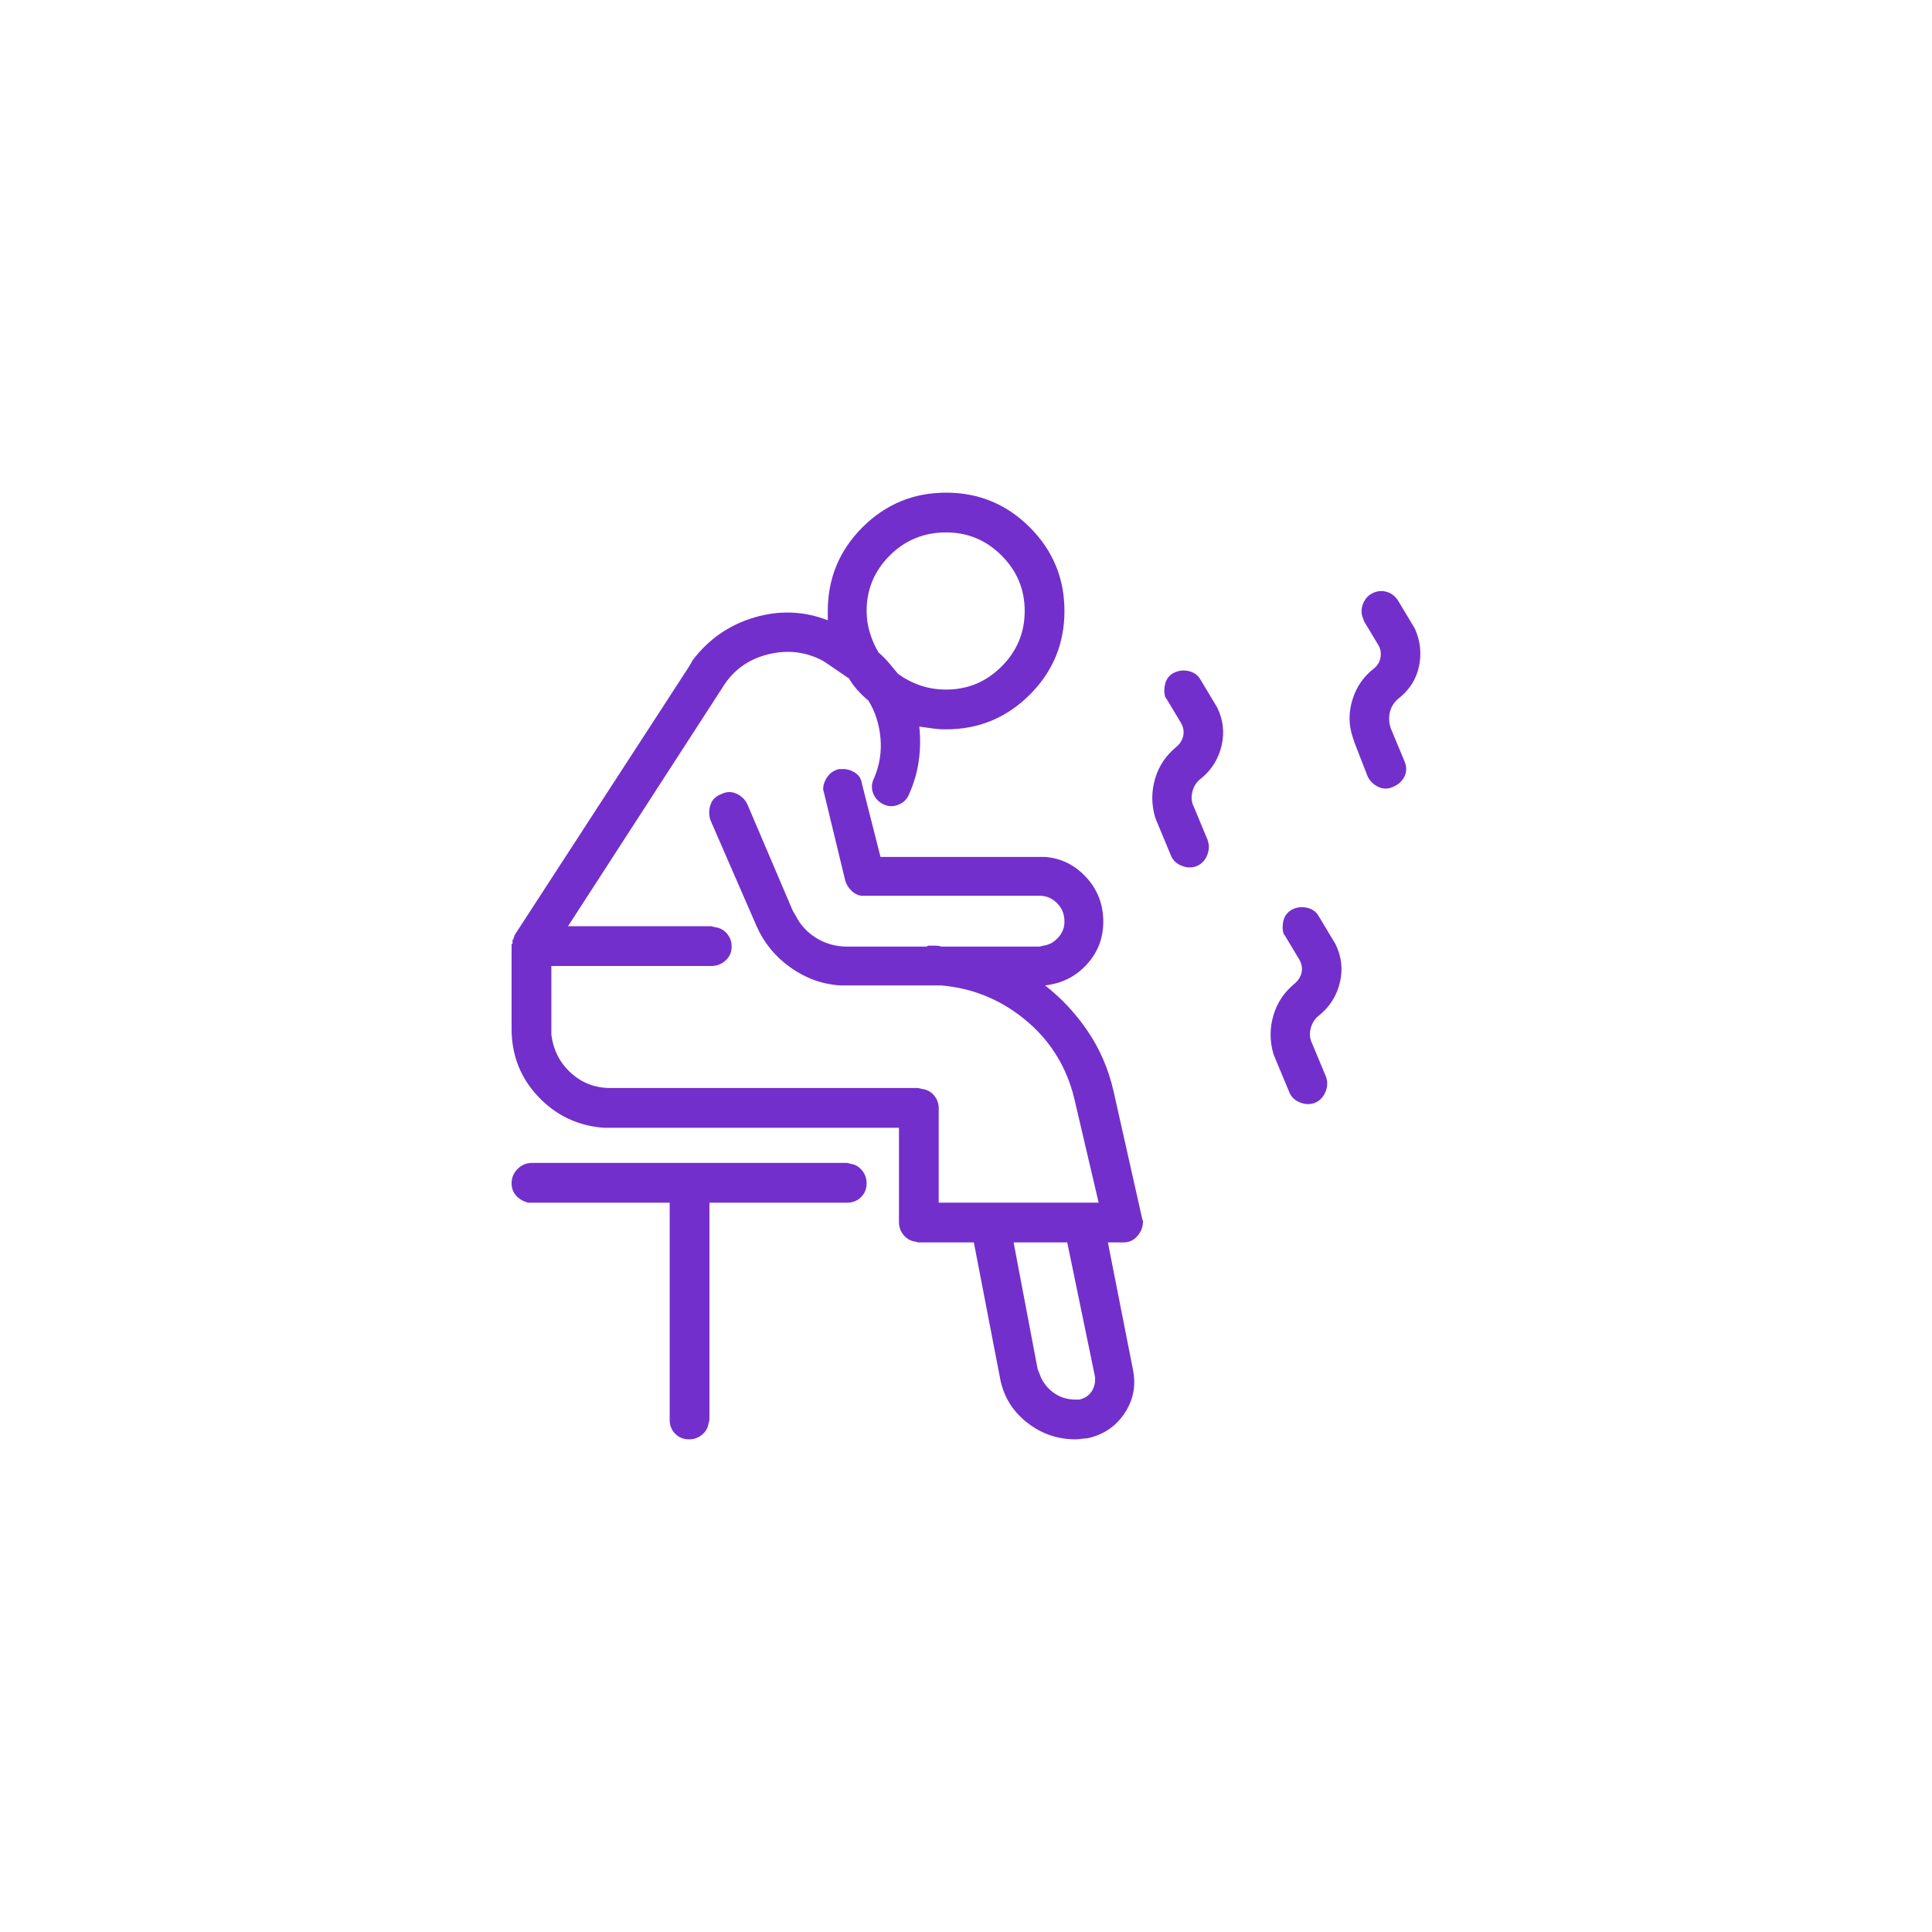 <svg width="50" height="50" viewBox="0 0 50 50" fill="none" xmlns="http://www.w3.org/2000/svg">
<path d="M13.767 30.096C13.623 30.096 13.499 30.148 13.396 30.252C13.292 30.355 13.24 30.479 13.24 30.623C13.24 30.75 13.28 30.858 13.36 30.946C13.44 31.033 13.543 31.093 13.671 31.125H13.767H17.331V36.748C17.331 36.891 17.379 37.011 17.475 37.106C17.571 37.202 17.69 37.25 17.834 37.25C17.962 37.25 18.073 37.21 18.169 37.13C18.265 37.051 18.32 36.955 18.336 36.843L18.36 36.748V31.125H21.925C22.069 31.125 22.189 31.077 22.284 30.981C22.38 30.886 22.428 30.766 22.428 30.623C22.428 30.495 22.388 30.383 22.308 30.288C22.228 30.192 22.133 30.136 22.021 30.12L21.925 30.096H13.767ZM24.485 12.75C23.64 12.75 22.918 13.049 22.32 13.647C21.722 14.245 21.423 14.967 21.423 15.812C21.423 15.844 21.423 15.88 21.423 15.92C21.423 15.96 21.423 16.004 21.423 16.052C20.801 15.812 20.167 15.789 19.521 15.98C18.875 16.171 18.344 16.538 17.93 17.081L17.834 17.248L13.312 24.21C13.312 24.226 13.312 24.238 13.312 24.246C13.312 24.254 13.304 24.258 13.288 24.258L13.336 24.21C13.32 24.226 13.308 24.242 13.3 24.258C13.292 24.274 13.288 24.29 13.288 24.306C13.288 24.306 13.284 24.31 13.276 24.318C13.268 24.326 13.264 24.33 13.264 24.33C13.264 24.346 13.264 24.358 13.264 24.366C13.264 24.374 13.264 24.386 13.264 24.402C13.264 24.402 13.264 24.41 13.264 24.426C13.248 24.426 13.24 24.43 13.24 24.438C13.24 24.446 13.24 24.458 13.24 24.474V24.498V26.627C13.24 27.313 13.472 27.899 13.934 28.386C14.397 28.872 14.963 29.139 15.633 29.187H15.8H23.265V31.627C23.265 31.755 23.305 31.867 23.385 31.962C23.465 32.058 23.56 32.114 23.672 32.13L23.768 32.154H25.203L25.873 35.623C25.953 36.102 26.18 36.492 26.555 36.795C26.93 37.099 27.356 37.25 27.835 37.25C27.883 37.25 27.931 37.246 27.979 37.238C28.026 37.23 28.074 37.226 28.122 37.226C28.521 37.146 28.836 36.947 29.067 36.628C29.298 36.309 29.39 35.958 29.342 35.575L29.318 35.432L28.672 32.154H29.079C29.223 32.154 29.342 32.098 29.438 31.986C29.534 31.875 29.581 31.747 29.581 31.604L29.558 31.532L28.816 28.23C28.688 27.672 28.469 27.161 28.158 26.699C27.847 26.236 27.476 25.837 27.045 25.502C27.476 25.455 27.835 25.275 28.122 24.964C28.409 24.653 28.553 24.282 28.553 23.852C28.553 23.405 28.405 23.022 28.11 22.703C27.815 22.384 27.46 22.209 27.045 22.177H26.902H22.787L22.308 20.287C22.292 20.175 22.244 20.087 22.165 20.023C22.085 19.96 21.989 19.92 21.877 19.904H21.782H21.71C21.582 19.936 21.483 20.003 21.411 20.107C21.339 20.211 21.303 20.319 21.303 20.43L21.327 20.526L21.877 22.799C21.909 22.895 21.961 22.978 22.033 23.05C22.105 23.122 22.189 23.166 22.284 23.182H22.38H26.902C27.077 23.182 27.229 23.245 27.356 23.373C27.484 23.501 27.548 23.66 27.548 23.852C27.548 24.011 27.492 24.151 27.38 24.27C27.269 24.39 27.141 24.458 26.998 24.474L26.902 24.498H24.366C24.318 24.482 24.27 24.474 24.222 24.474C24.174 24.474 24.127 24.474 24.079 24.474C24.063 24.474 24.047 24.474 24.031 24.474C24.015 24.474 23.999 24.482 23.983 24.498H21.925C21.638 24.498 21.375 24.426 21.136 24.282C20.896 24.139 20.713 23.939 20.585 23.684L20.514 23.564L19.341 20.813C19.277 20.685 19.182 20.594 19.054 20.538C18.927 20.482 18.799 20.486 18.671 20.55C18.544 20.598 18.456 20.673 18.408 20.777C18.36 20.881 18.344 20.996 18.36 21.124L18.384 21.22L19.581 23.971C19.772 24.402 20.063 24.757 20.454 25.036C20.845 25.315 21.271 25.471 21.734 25.502H21.925H24.342C25.139 25.566 25.853 25.849 26.483 26.352C27.113 26.854 27.54 27.496 27.763 28.278L27.811 28.469L28.433 31.125H28.05C28.05 31.125 28.046 31.125 28.038 31.125C28.03 31.125 28.026 31.125 28.026 31.125H25.634C25.634 31.125 25.63 31.125 25.622 31.125C25.614 31.125 25.61 31.125 25.61 31.125H24.294V28.685C24.294 28.557 24.254 28.445 24.174 28.35C24.095 28.254 23.991 28.198 23.863 28.182L23.768 28.158H15.8C15.402 28.158 15.059 28.027 14.771 27.763C14.484 27.5 14.317 27.169 14.269 26.77V26.627V25H18.408C18.552 25 18.675 24.952 18.779 24.856C18.883 24.761 18.935 24.641 18.935 24.498C18.935 24.37 18.895 24.258 18.815 24.163C18.735 24.067 18.631 24.011 18.504 23.995L18.408 23.971H14.7L18.695 17.798C18.966 17.352 19.357 17.065 19.868 16.937C20.378 16.809 20.857 16.865 21.303 17.105L21.447 17.2L21.901 17.511L21.973 17.559C22.037 17.671 22.113 17.774 22.2 17.87C22.288 17.966 22.38 18.053 22.476 18.133C22.651 18.42 22.755 18.743 22.787 19.102C22.819 19.461 22.763 19.808 22.619 20.143C22.555 20.271 22.547 20.398 22.595 20.526C22.643 20.654 22.731 20.749 22.858 20.813C22.986 20.877 23.118 20.881 23.253 20.825C23.389 20.769 23.48 20.677 23.528 20.55C23.656 20.263 23.74 19.972 23.779 19.677C23.819 19.381 23.823 19.09 23.791 18.803C23.903 18.819 24.015 18.835 24.127 18.851C24.238 18.867 24.358 18.875 24.485 18.875C25.331 18.875 26.052 18.576 26.651 17.978C27.249 17.38 27.548 16.658 27.548 15.812C27.548 14.967 27.249 14.245 26.651 13.647C26.052 13.049 25.331 12.75 24.485 12.75ZM26.232 32.154H27.62L28.337 35.623C28.353 35.767 28.325 35.894 28.254 36.006C28.182 36.117 28.074 36.189 27.931 36.221C27.915 36.221 27.899 36.221 27.883 36.221C27.867 36.221 27.851 36.221 27.835 36.221C27.612 36.221 27.416 36.157 27.249 36.03C27.081 35.902 26.966 35.743 26.902 35.551L26.854 35.432L26.232 32.154ZM33.434 23.541C33.322 23.604 33.25 23.696 33.218 23.816C33.186 23.935 33.186 24.051 33.218 24.163L33.266 24.234L33.625 24.832C33.689 24.944 33.709 25.056 33.685 25.168C33.661 25.279 33.601 25.375 33.505 25.455C33.234 25.678 33.051 25.953 32.955 26.28C32.859 26.607 32.859 26.938 32.955 27.273L33.003 27.393L33.362 28.254C33.41 28.381 33.501 28.473 33.637 28.529C33.773 28.585 33.904 28.589 34.032 28.541C34.143 28.493 34.227 28.413 34.283 28.302C34.339 28.19 34.359 28.078 34.343 27.967L34.319 27.871L33.96 27.01C33.896 26.882 33.884 26.747 33.924 26.603C33.964 26.459 34.04 26.348 34.151 26.268C34.422 26.045 34.598 25.762 34.678 25.419C34.758 25.076 34.718 24.745 34.558 24.426L34.486 24.306L34.127 23.708C34.064 23.596 33.964 23.525 33.828 23.493C33.693 23.461 33.561 23.477 33.434 23.541ZM30.371 17.416C30.259 17.479 30.188 17.571 30.156 17.691C30.124 17.81 30.124 17.926 30.156 18.038L30.204 18.109L30.562 18.707C30.626 18.819 30.646 18.931 30.622 19.043C30.598 19.154 30.539 19.25 30.443 19.33C30.172 19.553 29.988 19.828 29.893 20.155C29.797 20.482 29.797 20.813 29.893 21.148L29.94 21.268L30.299 22.129C30.347 22.256 30.439 22.348 30.575 22.404C30.71 22.46 30.842 22.464 30.969 22.416C31.081 22.368 31.165 22.288 31.221 22.177C31.276 22.065 31.296 21.953 31.28 21.842L31.256 21.746L30.898 20.885C30.834 20.757 30.822 20.622 30.862 20.478C30.901 20.334 30.977 20.223 31.089 20.143C31.36 19.92 31.535 19.637 31.615 19.294C31.695 18.951 31.655 18.62 31.496 18.301L31.424 18.181L31.065 17.583C31.001 17.471 30.901 17.4 30.766 17.368C30.63 17.336 30.499 17.352 30.371 17.416ZM35.467 15.382C35.372 15.446 35.304 15.537 35.264 15.657C35.224 15.777 35.228 15.892 35.276 16.004L35.3 16.076L35.659 16.674C35.722 16.77 35.746 16.877 35.73 16.997C35.715 17.116 35.659 17.216 35.563 17.296C35.292 17.503 35.104 17.774 35.001 18.109C34.897 18.444 34.901 18.771 35.013 19.09L35.06 19.234L35.395 20.095C35.459 20.223 35.555 20.314 35.683 20.37C35.81 20.426 35.938 20.422 36.065 20.358C36.177 20.311 36.265 20.235 36.329 20.131C36.392 20.027 36.408 19.912 36.377 19.784L36.352 19.712L35.994 18.851C35.946 18.707 35.938 18.568 35.97 18.432C36.002 18.297 36.073 18.181 36.185 18.085C36.472 17.862 36.652 17.583 36.723 17.248C36.795 16.913 36.759 16.586 36.616 16.267L36.544 16.148L36.185 15.549C36.105 15.422 35.998 15.342 35.862 15.31C35.727 15.278 35.595 15.302 35.467 15.382ZM24.485 13.779C25.044 13.779 25.522 13.978 25.921 14.377C26.32 14.776 26.519 15.254 26.519 15.812C26.519 16.371 26.32 16.849 25.921 17.248C25.522 17.647 25.044 17.846 24.485 17.846C24.246 17.846 24.023 17.81 23.815 17.738C23.608 17.667 23.417 17.567 23.241 17.439C23.162 17.344 23.082 17.248 23.002 17.152C22.922 17.057 22.834 16.969 22.739 16.889C22.643 16.73 22.567 16.558 22.512 16.375C22.456 16.191 22.428 16.004 22.428 15.812C22.428 15.254 22.627 14.776 23.026 14.377C23.425 13.978 23.911 13.779 24.485 13.779Z" fill="#732FCB"/>
</svg>
